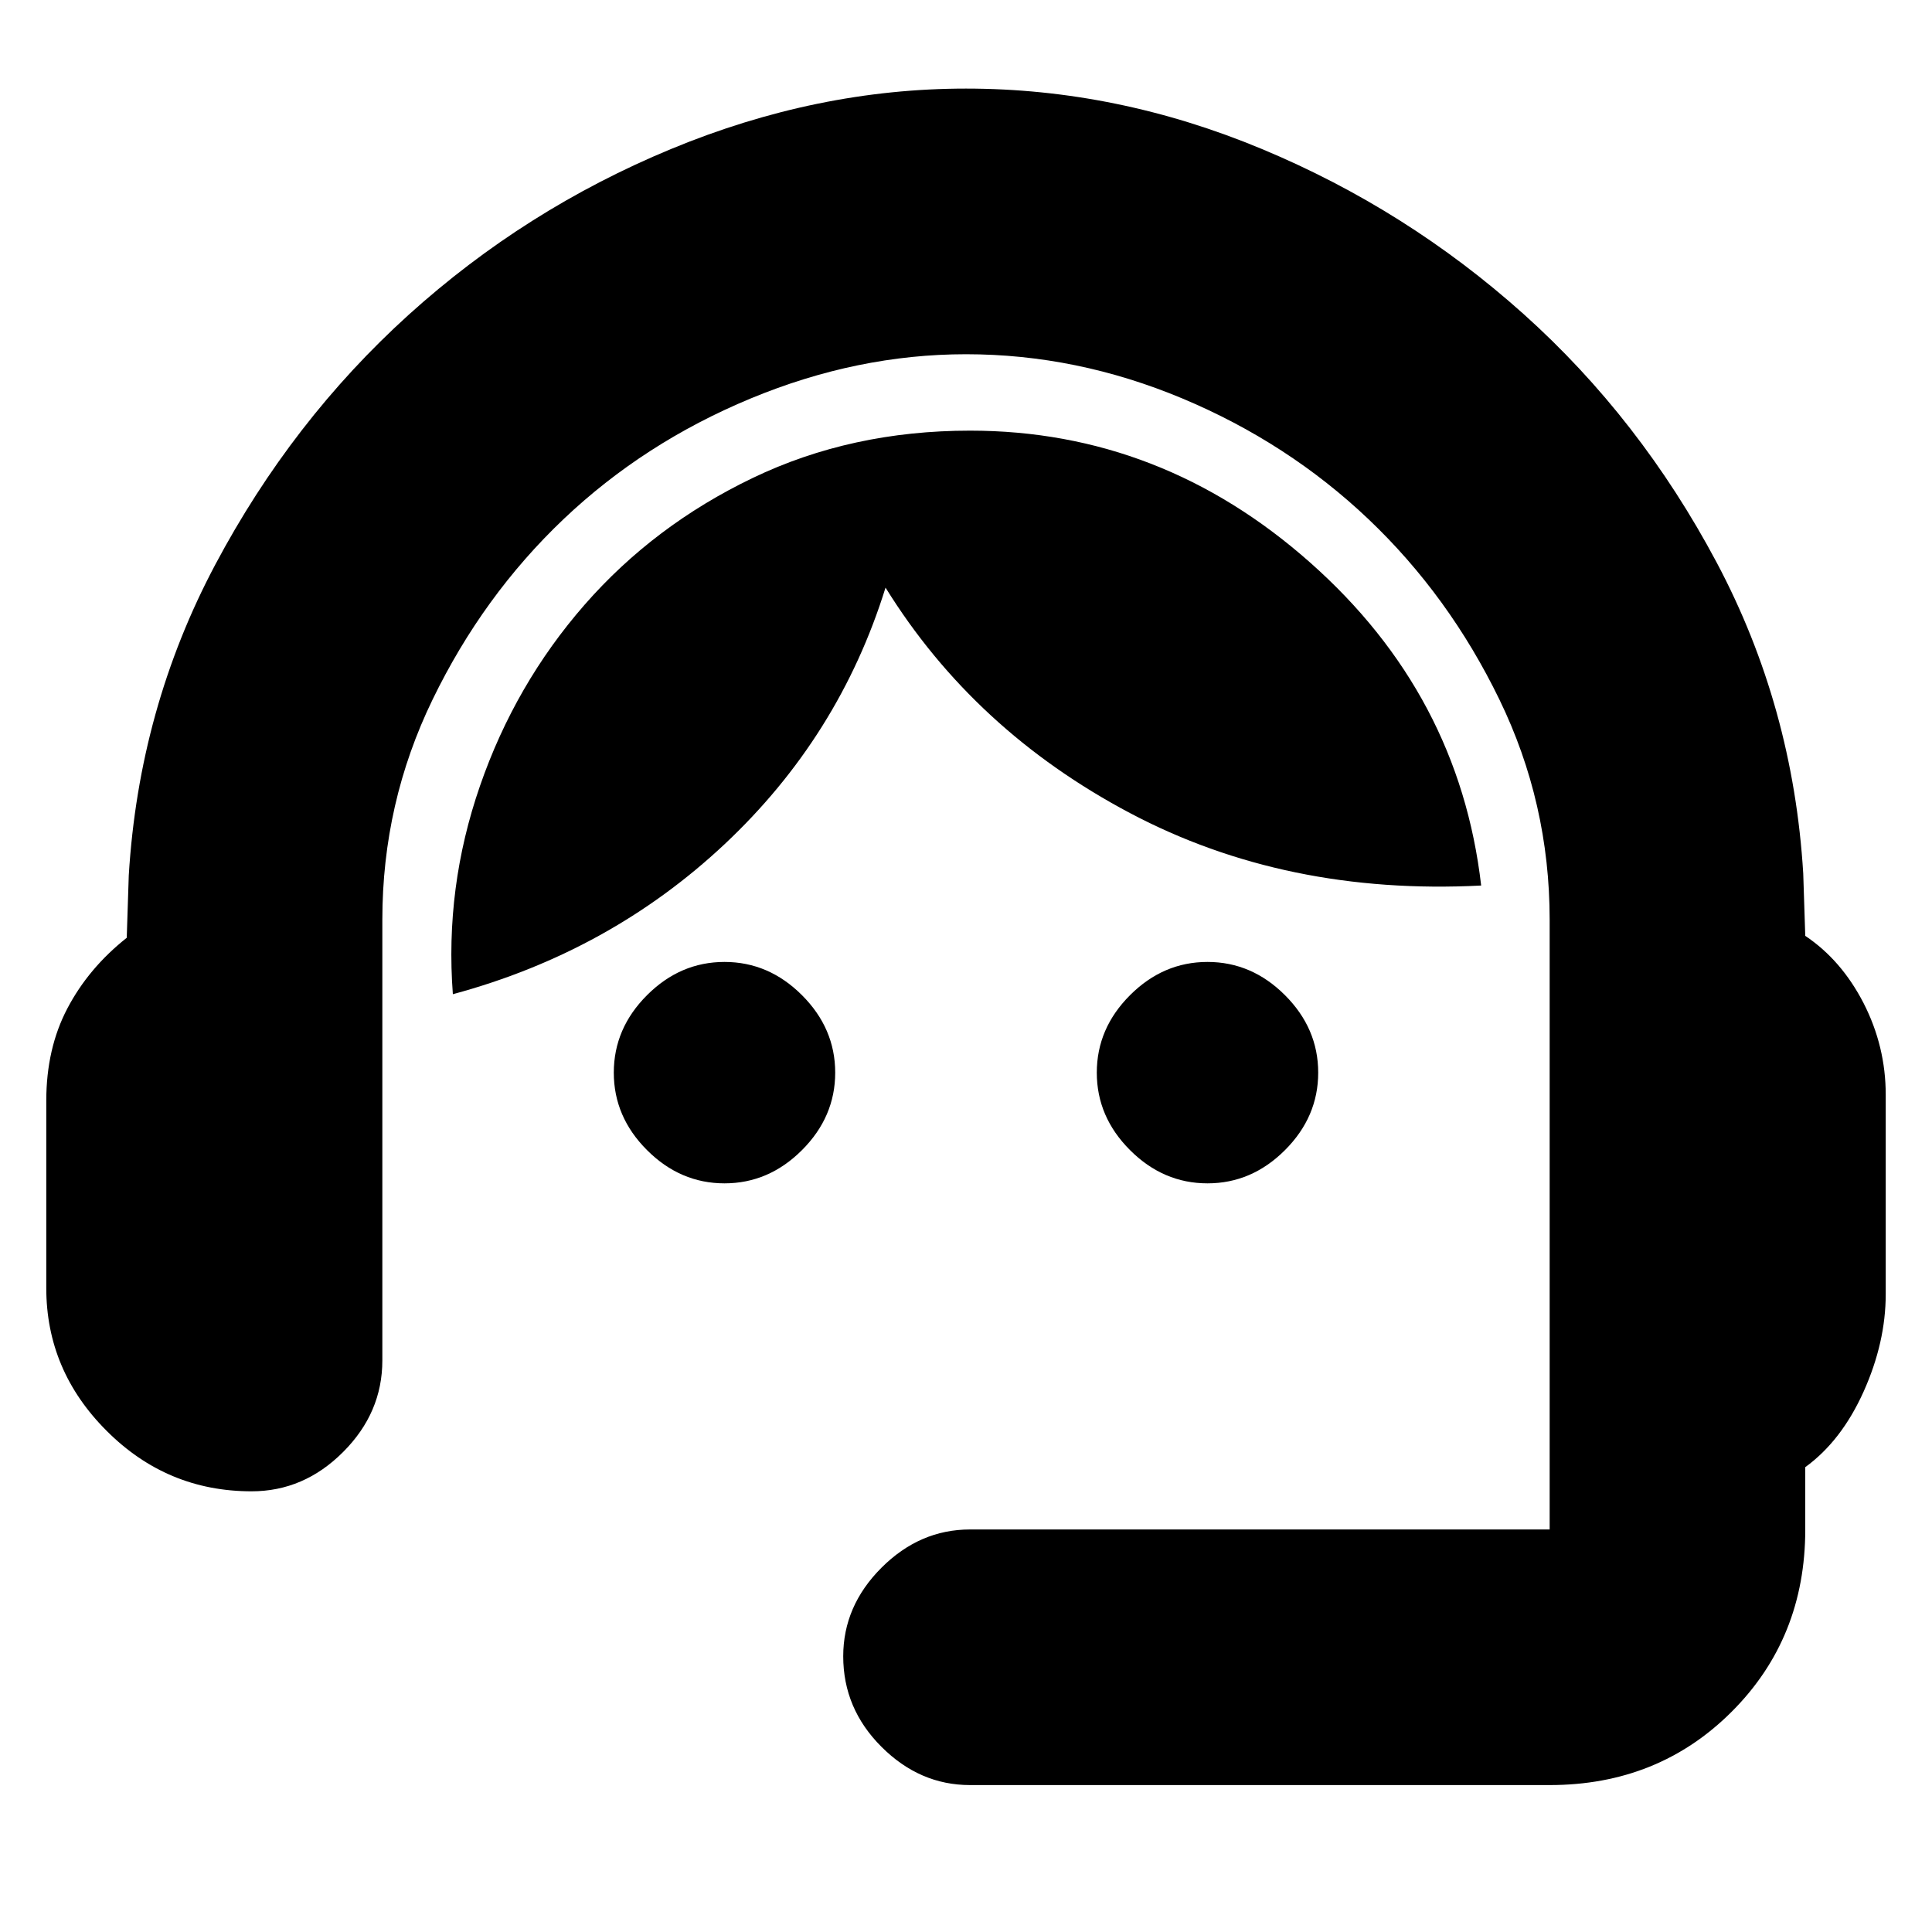 <svg xmlns="http://www.w3.org/2000/svg" height="20" width="20"><path d="M10.042 18.479q-.521 0-.917-.396-.396-.395-.396-.937 0-.521.396-.917t.917-.396h6V9.521q0-1.209-.521-2.281Q15 6.167 14.167 5.375q-.834-.792-1.927-1.25-1.094-.458-2.24-.458-1.125 0-2.229.458t-1.938 1.25Q5 6.167 4.479 7.24q-.521 1.072-.521 2.281v4.562q0 .542-.406.948-.406.407-.948.407-.875 0-1.5-.626-.625-.624-.625-1.479v-1.937q0-.542.219-.958.219-.417.614-.73l.021-.646q.105-1.729.896-3.218.792-1.49 2-2.584 1.209-1.093 2.719-1.718Q8.458.917 10 .917q1.562 0 3.062.625 1.5.625 2.709 1.708 1.208 1.083 2 2.573.791 1.489.896 3.219l.021.646q.374.25.604.697.229.448.229.948v2.063q0 .5-.229 1.01-.23.511-.604.782v.645q0 1.125-.761 1.886-.76.76-1.885.76ZM7.5 12.25q-.458 0-.802-.344-.344-.344-.344-.802 0-.458.344-.802.344-.344.802-.344.458 0 .802.344.344.344.344.802 0 .458-.344.802-.344.344-.802.344Zm5 0q-.458 0-.802-.344-.344-.344-.344-.802 0-.458.344-.802.344-.344.802-.344.458 0 .802.344.344.344.344.802 0 .458-.344.802-.344.344-.802.344Zm-7.812-1.958q-.084-1.104.281-2.157.364-1.052 1.083-1.875.719-.822 1.74-1.312 1.02-.49 2.25-.49 1.979 0 3.52 1.365 1.542 1.365 1.771 3.344-2.021.104-3.635-.75-1.615-.855-2.531-2.334Q8.688 7.625 7.5 8.74q-1.188 1.114-2.812 1.552Z"/></svg>